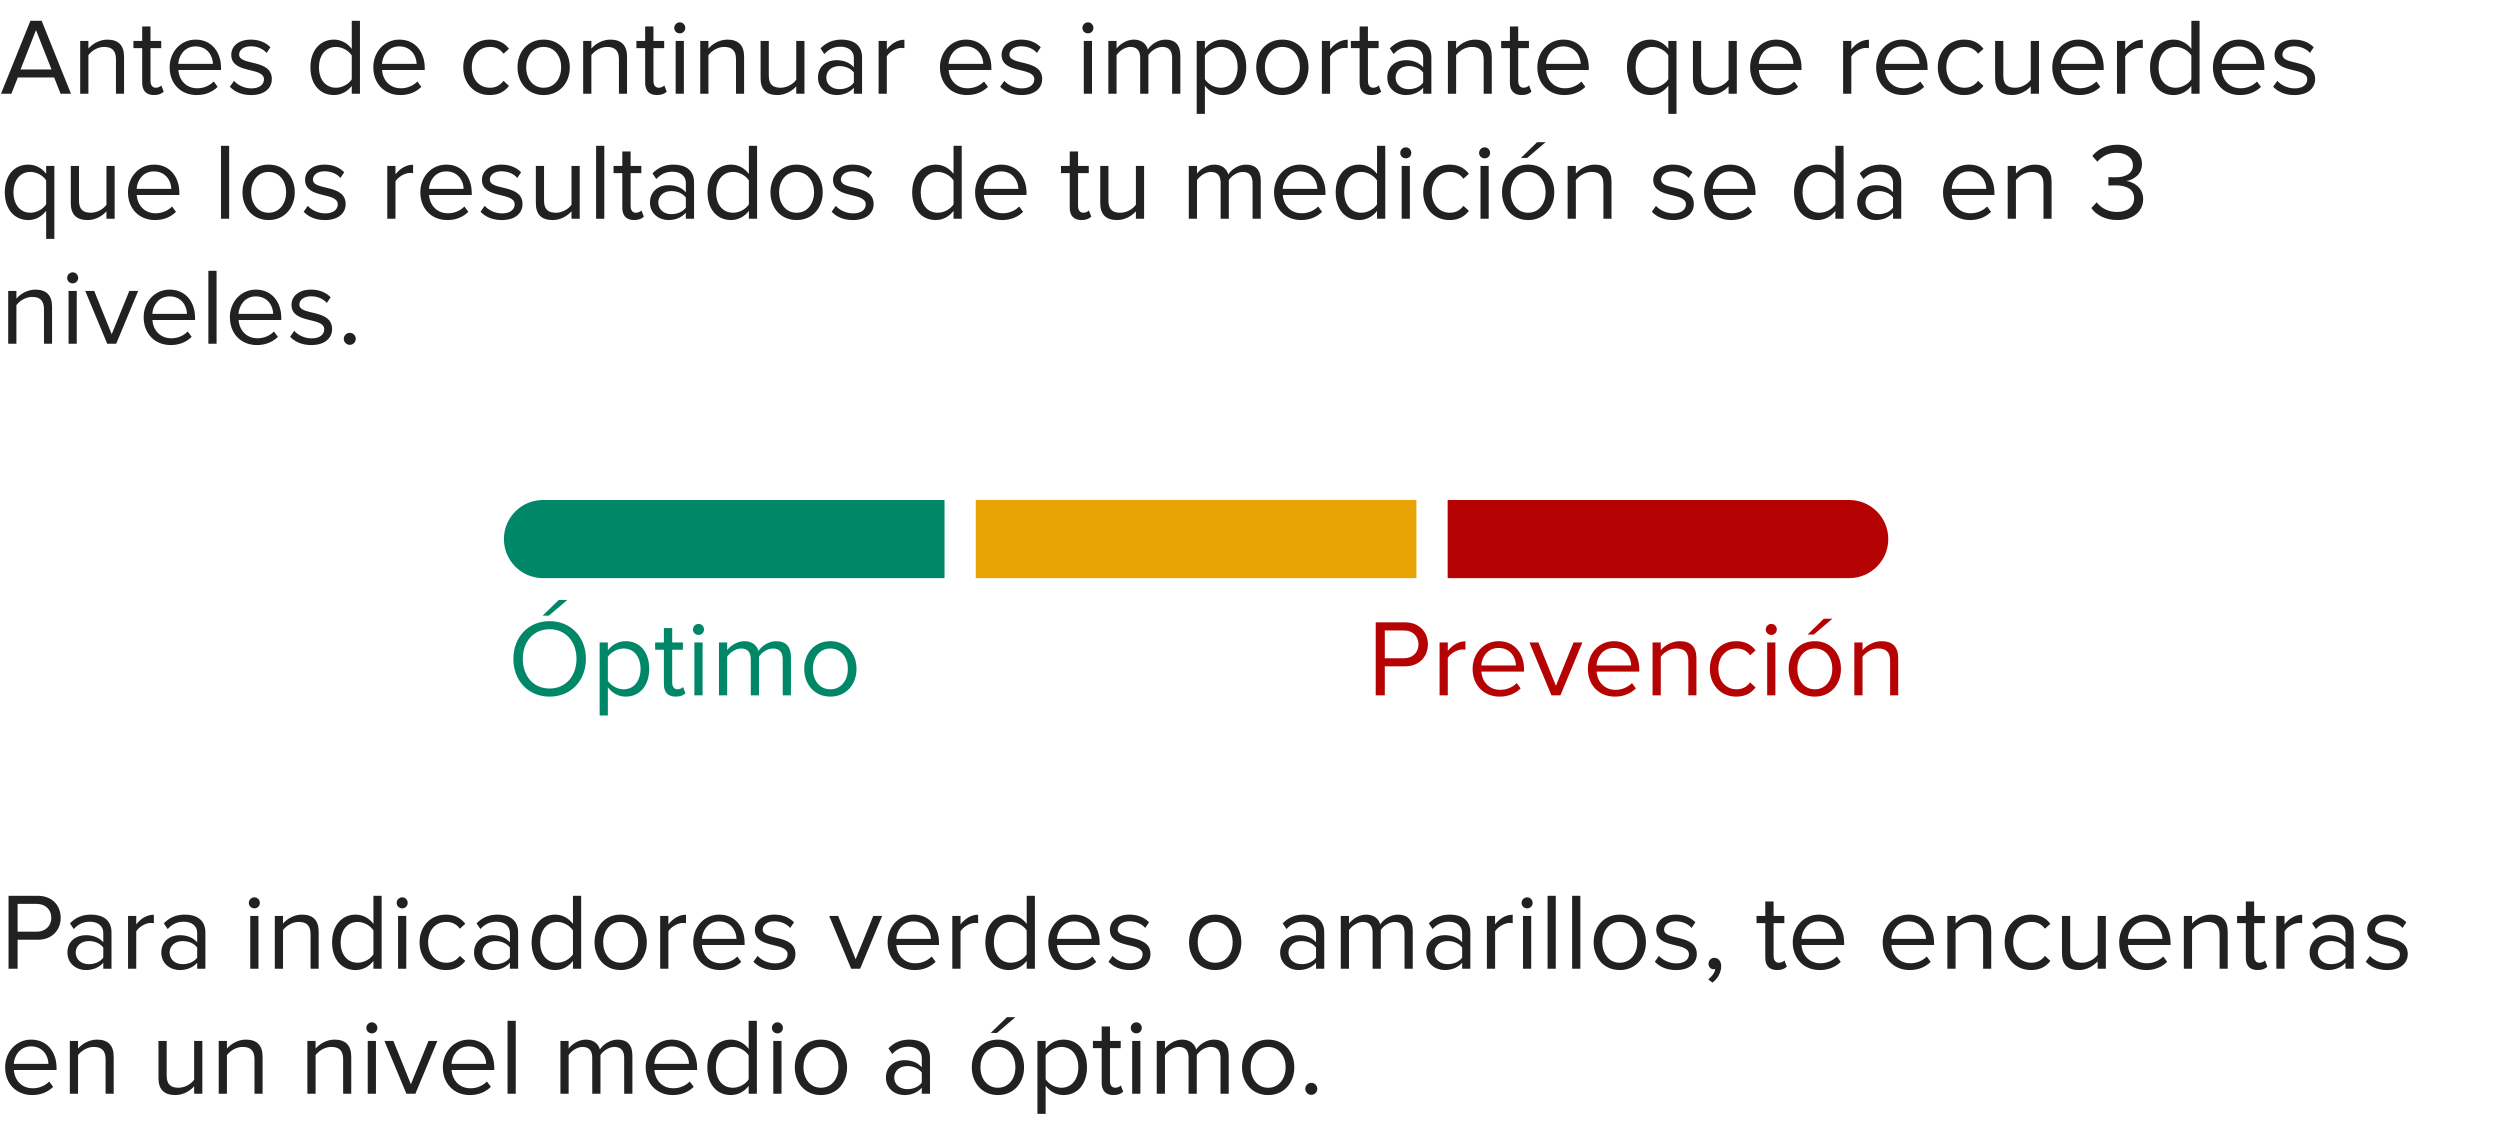 <svg width="320" height="144" viewBox="0 0 320 144" fill="none" xmlns="http://www.w3.org/2000/svg">
<path d="M72.616 76.792L70.25 78.808H69.452L71.524 76.792H72.616ZM70.348 89.168C67.59 89.168 65.714 87.096 65.714 84.338C65.714 81.58 67.59 79.508 70.348 79.508C73.106 79.508 74.996 81.58 74.996 84.338C74.996 87.096 73.106 89.168 70.348 89.168ZM70.348 88.132C72.434 88.132 73.792 86.508 73.792 84.338C73.792 82.154 72.434 80.544 70.348 80.544C68.248 80.544 66.918 82.154 66.918 84.338C66.918 86.508 68.248 88.132 70.348 88.132ZM80.087 89.168C79.163 89.168 78.365 88.72 77.805 87.978V91.576H76.755V82.238H77.805V83.246C78.295 82.56 79.135 82.07 80.087 82.07C81.865 82.07 83.097 83.414 83.097 85.612C83.097 87.796 81.865 89.168 80.087 89.168ZM79.821 88.23C81.179 88.23 81.991 87.11 81.991 85.612C81.991 84.114 81.179 83.008 79.821 83.008C78.995 83.008 78.169 83.498 77.805 84.086V87.138C78.169 87.726 78.995 88.23 79.821 88.23ZM86.489 89.168C85.481 89.168 84.977 88.594 84.977 87.586V83.162H83.857V82.238H84.977V80.39H86.041V82.238H87.413V83.162H86.041V87.362C86.041 87.866 86.265 88.23 86.713 88.23C87.021 88.23 87.287 88.09 87.427 87.936L87.735 88.734C87.469 88.986 87.091 89.168 86.489 89.168ZM89.414 81.272C89.022 81.272 88.7 80.964 88.7 80.572C88.7 80.18 89.022 79.858 89.414 79.858C89.806 79.858 90.114 80.18 90.114 80.572C90.114 80.964 89.806 81.272 89.414 81.272ZM89.932 89H88.882V82.238H89.932V89ZM101.239 89H100.189V84.408C100.189 83.554 99.825 83.008 98.943 83.008C98.243 83.008 97.501 83.498 97.151 84.044V89H96.101V84.408C96.101 83.554 95.751 83.008 94.855 83.008C94.169 83.008 93.441 83.512 93.077 84.058V89H92.027V82.238H93.077V83.218C93.371 82.784 94.267 82.07 95.275 82.07C96.297 82.07 96.885 82.63 97.081 83.33C97.459 82.714 98.369 82.07 99.349 82.07C100.581 82.07 101.239 82.756 101.239 84.114V89ZM106.287 89.168C104.229 89.168 102.941 87.572 102.941 85.612C102.941 83.652 104.229 82.07 106.287 82.07C108.345 82.07 109.633 83.652 109.633 85.612C109.633 87.572 108.345 89.168 106.287 89.168ZM106.287 88.23C107.729 88.23 108.527 86.998 108.527 85.612C108.527 84.24 107.729 83.008 106.287 83.008C104.845 83.008 104.047 84.24 104.047 85.612C104.047 86.998 104.845 88.23 106.287 88.23Z" fill="#008767"/>
<path d="M177.254 89H176.092V79.662H179.844C181.72 79.662 182.77 80.95 182.77 82.476C182.77 84.002 181.706 85.29 179.844 85.29H177.254V89ZM179.704 84.254C180.81 84.254 181.566 83.526 181.566 82.476C181.566 81.426 180.81 80.698 179.704 80.698H177.254V84.254H179.704ZM185.317 89H184.267V82.238H185.317V83.316C185.863 82.616 186.647 82.084 187.571 82.084V83.162C187.445 83.148 187.319 83.134 187.165 83.134C186.507 83.134 185.625 83.666 185.317 84.212V89ZM191.954 89.168C189.938 89.168 188.496 87.726 188.496 85.612C188.496 83.652 189.896 82.07 191.828 82.07C193.872 82.07 195.076 83.666 195.076 85.696V85.962H189.616C189.7 87.236 190.582 88.3 192.038 88.3C192.822 88.3 193.592 87.992 194.138 87.432L194.642 88.118C193.956 88.79 193.046 89.168 191.954 89.168ZM194.04 85.178C194.026 84.184 193.354 82.938 191.814 82.938C190.372 82.938 189.658 84.156 189.602 85.178H194.04ZM199.731 89H198.583L195.769 82.238H196.917L199.157 87.782L201.411 82.238H202.545L199.731 89ZM206.706 89.168C204.69 89.168 203.248 87.726 203.248 85.612C203.248 83.652 204.648 82.07 206.58 82.07C208.624 82.07 209.828 83.666 209.828 85.696V85.962H204.368C204.452 87.236 205.334 88.3 206.79 88.3C207.574 88.3 208.344 87.992 208.89 87.432L209.394 88.118C208.708 88.79 207.798 89.168 206.706 89.168ZM208.792 85.178C208.778 84.184 208.106 82.938 206.566 82.938C205.124 82.938 204.41 84.156 204.354 85.178H208.792ZM217.143 89H216.107V84.576C216.107 83.372 215.491 83.008 214.581 83.008C213.755 83.008 212.985 83.512 212.579 84.058V89H211.529V82.238H212.579V83.218C213.055 82.644 213.979 82.07 215.001 82.07C216.401 82.07 217.143 82.784 217.143 84.254V89ZM222.235 89.168C220.219 89.168 218.861 87.614 218.861 85.612C218.861 83.61 220.219 82.07 222.235 82.07C223.467 82.07 224.195 82.574 224.713 83.246L224.013 83.876C223.565 83.26 222.991 83.008 222.291 83.008C220.863 83.008 219.953 84.114 219.953 85.612C219.953 87.11 220.863 88.23 222.291 88.23C222.991 88.23 223.565 87.95 224.013 87.348L224.713 87.992C224.195 88.664 223.467 89.168 222.235 89.168ZM226.73 81.272C226.338 81.272 226.016 80.964 226.016 80.572C226.016 80.18 226.338 79.858 226.73 79.858C227.122 79.858 227.43 80.18 227.43 80.572C227.43 80.964 227.122 81.272 226.73 81.272ZM227.248 89H226.198V82.238H227.248V89ZM232.297 89.168C230.239 89.168 228.951 87.572 228.951 85.612C228.951 83.652 230.239 82.07 232.297 82.07C234.355 82.07 235.643 83.652 235.643 85.612C235.643 87.572 234.355 89.168 232.297 89.168ZM232.297 88.23C233.739 88.23 234.537 86.998 234.537 85.612C234.537 84.24 233.739 83.008 232.297 83.008C230.855 83.008 230.057 84.24 230.057 85.612C230.057 86.998 230.855 88.23 232.297 88.23ZM234.537 79.2L232.171 81.216H231.373L233.445 79.2H234.537ZM242.969 89H241.933V84.576C241.933 83.372 241.317 83.008 240.407 83.008C239.581 83.008 238.811 83.512 238.405 84.058V89H237.355V82.238H238.405V83.218C238.881 82.644 239.805 82.07 240.827 82.07C242.227 82.07 242.969 82.784 242.969 84.254V89Z" fill="#B50303"/>
<path d="M64.5 69C64.5 66.239 66.739 64 69.5 64H120.9V74H69.5C66.739 74 64.5 71.761 64.5 69V69Z" fill="#008767"/>
<path d="M124.9 64H181.3V74H124.9V64Z" fill="#E7A304"/>
<path d="M185.301 64H236.701C239.462 64 241.701 66.239 241.701 69V69C241.701 71.761 239.462 74 236.701 74H185.301V64Z" fill="#B50303"/>
<path d="M9.086 12H7.756L6.93 9.914H2.282L1.456 12H0.126L3.892 2.662H5.334L9.086 12ZM6.594 8.892L4.606 3.852L2.632 8.892H6.594ZM15.879 12H14.843V7.576C14.843 6.372 14.227 6.008 13.317 6.008C12.491 6.008 11.721 6.512 11.315 7.058V12H10.265V5.238H11.315V6.218C11.791 5.644 12.715 5.07 13.737 5.07C15.137 5.07 15.879 5.784 15.879 7.254V12ZM19.712 12.168C18.703 12.168 18.2 11.594 18.2 10.586V6.162H17.079V5.238H18.2V3.39H19.264V5.238H20.636V6.162H19.264V10.362C19.264 10.866 19.488 11.23 19.936 11.23C20.244 11.23 20.509 11.09 20.649 10.936L20.957 11.734C20.692 11.986 20.314 12.168 19.712 12.168ZM25.171 12.168C23.155 12.168 21.713 10.726 21.713 8.612C21.713 6.652 23.113 5.07 25.045 5.07C27.089 5.07 28.293 6.666 28.293 8.696V8.962H22.833C22.917 10.236 23.799 11.3 25.255 11.3C26.039 11.3 26.809 10.992 27.355 10.432L27.859 11.118C27.173 11.79 26.263 12.168 25.171 12.168ZM27.257 8.178C27.243 7.184 26.571 5.938 25.031 5.938C23.589 5.938 22.875 7.156 22.819 8.178H27.257ZM32.149 12.168C31.029 12.168 30.105 11.818 29.419 11.104L29.951 10.348C30.399 10.866 31.253 11.314 32.177 11.314C33.213 11.314 33.787 10.824 33.787 10.152C33.787 8.514 29.601 9.522 29.601 7.016C29.601 5.952 30.497 5.07 32.107 5.07C33.269 5.07 34.081 5.504 34.613 6.05L34.123 6.778C33.717 6.288 32.989 5.924 32.107 5.924C31.183 5.924 30.609 6.386 30.609 6.988C30.609 8.458 34.795 7.492 34.795 10.124C34.795 11.258 33.885 12.168 32.149 12.168ZM46.074 12H45.024V10.992C44.52 11.678 43.694 12.168 42.742 12.168C40.978 12.168 39.732 10.824 39.732 8.626C39.732 6.456 40.978 5.07 42.742 5.07C43.652 5.07 44.478 5.518 45.024 6.26V2.662H46.074V12ZM43.008 11.23C43.834 11.23 44.66 10.74 45.024 10.152V7.1C44.66 6.512 43.834 6.008 43.008 6.008C41.636 6.008 40.824 7.128 40.824 8.626C40.824 10.124 41.636 11.23 43.008 11.23ZM51.243 12.168C49.227 12.168 47.785 10.726 47.785 8.612C47.785 6.652 49.185 5.07 51.117 5.07C53.161 5.07 54.365 6.666 54.365 8.696V8.962H48.905C48.989 10.236 49.871 11.3 51.327 11.3C52.111 11.3 52.881 10.992 53.427 10.432L53.931 11.118C53.245 11.79 52.335 12.168 51.243 12.168ZM53.329 8.178C53.315 7.184 52.643 5.938 51.103 5.938C49.661 5.938 48.947 7.156 48.891 8.178H53.329ZM62.671 12.168C60.655 12.168 59.297 10.614 59.297 8.612C59.297 6.61 60.655 5.07 62.671 5.07C63.903 5.07 64.631 5.574 65.149 6.246L64.449 6.876C64.001 6.26 63.427 6.008 62.727 6.008C61.299 6.008 60.389 7.114 60.389 8.612C60.389 10.11 61.299 11.23 62.727 11.23C63.427 11.23 64.001 10.95 64.449 10.348L65.149 10.992C64.631 11.664 63.903 12.168 62.671 12.168ZM69.588 12.168C67.53 12.168 66.242 10.572 66.242 8.612C66.242 6.652 67.53 5.07 69.588 5.07C71.646 5.07 72.934 6.652 72.934 8.612C72.934 10.572 71.646 12.168 69.588 12.168ZM69.588 11.23C71.03 11.23 71.828 9.998 71.828 8.612C71.828 7.24 71.03 6.008 69.588 6.008C68.146 6.008 67.348 7.24 67.348 8.612C67.348 9.998 68.146 11.23 69.588 11.23ZM80.26 12H79.224V7.576C79.224 6.372 78.608 6.008 77.698 6.008C76.872 6.008 76.102 6.512 75.696 7.058V12H74.646V5.238H75.696V6.218C76.172 5.644 77.096 5.07 78.118 5.07C79.518 5.07 80.26 5.784 80.26 7.254V12ZM84.092 12.168C83.084 12.168 82.58 11.594 82.58 10.586V6.162H81.46V5.238H82.58V3.39H83.644V5.238H85.016V6.162H83.644V10.362C83.644 10.866 83.868 11.23 84.316 11.23C84.624 11.23 84.89 11.09 85.03 10.936L85.338 11.734C85.072 11.986 84.694 12.168 84.092 12.168ZM87.017 4.272C86.626 4.272 86.303 3.964 86.303 3.572C86.303 3.18 86.626 2.858 87.017 2.858C87.409 2.858 87.718 3.18 87.718 3.572C87.718 3.964 87.409 4.272 87.017 4.272ZM87.535 12H86.486V5.238H87.535V12ZM95.244 12H94.208V7.576C94.208 6.372 93.592 6.008 92.682 6.008C91.856 6.008 91.086 6.512 90.68 7.058V12H89.63V5.238H90.68V6.218C91.156 5.644 92.08 5.07 93.102 5.07C94.502 5.07 95.244 5.784 95.244 7.254V12ZM102.969 12H101.919V11.048C101.401 11.636 100.519 12.168 99.511 12.168C98.097 12.168 97.355 11.468 97.355 10.012V5.238H98.405V9.69C98.405 10.88 99.007 11.23 99.931 11.23C100.743 11.23 101.527 10.754 101.919 10.208V5.238H102.969V12ZM110.344 12H109.294V11.23C108.748 11.846 107.964 12.168 107.054 12.168C105.92 12.168 104.702 11.398 104.702 9.928C104.702 8.402 105.906 7.702 107.054 7.702C107.978 7.702 108.748 7.996 109.294 8.612V7.394C109.294 6.498 108.566 5.98 107.586 5.98C106.774 5.98 106.116 6.26 105.514 6.918L105.024 6.19C105.752 5.434 106.62 5.07 107.726 5.07C109.168 5.07 110.344 5.714 110.344 7.352V12ZM107.446 11.412C108.174 11.412 108.888 11.132 109.294 10.572V9.284C108.888 8.738 108.174 8.458 107.446 8.458C106.452 8.458 105.766 9.074 105.766 9.928C105.766 10.796 106.452 11.412 107.446 11.412ZM113.512 12H112.462V5.238H113.512V6.316C114.058 5.616 114.842 5.084 115.766 5.084V6.162C115.64 6.148 115.514 6.134 115.36 6.134C114.702 6.134 113.82 6.666 113.512 7.212V12ZM123.772 12.168C121.756 12.168 120.314 10.726 120.314 8.612C120.314 6.652 121.714 5.07 123.646 5.07C125.69 5.07 126.894 6.666 126.894 8.696V8.962H121.434C121.518 10.236 122.4 11.3 123.856 11.3C124.64 11.3 125.41 10.992 125.956 10.432L126.46 11.118C125.774 11.79 124.864 12.168 123.772 12.168ZM125.858 8.178C125.844 7.184 125.172 5.938 123.632 5.938C122.19 5.938 121.476 7.156 121.42 8.178H125.858ZM130.751 12.168C129.631 12.168 128.707 11.818 128.021 11.104L128.553 10.348C129.001 10.866 129.855 11.314 130.779 11.314C131.815 11.314 132.389 10.824 132.389 10.152C132.389 8.514 128.203 9.522 128.203 7.016C128.203 5.952 129.099 5.07 130.709 5.07C131.871 5.07 132.683 5.504 133.215 6.05L132.725 6.778C132.319 6.288 131.591 5.924 130.709 5.924C129.785 5.924 129.211 6.386 129.211 6.988C129.211 8.458 133.397 7.492 133.397 10.124C133.397 11.258 132.487 12.168 130.751 12.168ZM139.258 4.272C138.866 4.272 138.544 3.964 138.544 3.572C138.544 3.18 138.866 2.858 139.258 2.858C139.65 2.858 139.958 3.18 139.958 3.572C139.958 3.964 139.65 4.272 139.258 4.272ZM139.776 12H138.726V5.238H139.776V12ZM151.082 12H150.032V7.408C150.032 6.554 149.668 6.008 148.786 6.008C148.086 6.008 147.344 6.498 146.994 7.044V12H145.944V7.408C145.944 6.554 145.594 6.008 144.698 6.008C144.012 6.008 143.284 6.512 142.92 7.058V12H141.87V5.238H142.92V6.218C143.214 5.784 144.11 5.07 145.118 5.07C146.14 5.07 146.728 5.63 146.924 6.33C147.302 5.714 148.212 5.07 149.192 5.07C150.424 5.07 151.082 5.756 151.082 7.114V12ZM156.509 12.168C155.585 12.168 154.787 11.72 154.227 10.978V14.576H153.177V5.238H154.227V6.246C154.717 5.56 155.557 5.07 156.509 5.07C158.287 5.07 159.519 6.414 159.519 8.612C159.519 10.796 158.287 12.168 156.509 12.168ZM156.243 11.23C157.601 11.23 158.413 10.11 158.413 8.612C158.413 7.114 157.601 6.008 156.243 6.008C155.417 6.008 154.591 6.498 154.227 7.086V10.138C154.591 10.726 155.417 11.23 156.243 11.23ZM164.143 12.168C162.085 12.168 160.797 10.572 160.797 8.612C160.797 6.652 162.085 5.07 164.143 5.07C166.201 5.07 167.489 6.652 167.489 8.612C167.489 10.572 166.201 12.168 164.143 12.168ZM164.143 11.23C165.585 11.23 166.383 9.998 166.383 8.612C166.383 7.24 165.585 6.008 164.143 6.008C162.701 6.008 161.903 7.24 161.903 8.612C161.903 9.998 162.701 11.23 164.143 11.23ZM170.25 12H169.2V5.238H170.25V6.316C170.796 5.616 171.58 5.084 172.504 5.084V6.162C172.378 6.148 172.252 6.134 172.098 6.134C171.44 6.134 170.558 6.666 170.25 7.212V12ZM175.543 12.168C174.535 12.168 174.031 11.594 174.031 10.586V6.162H172.911V5.238H174.031V3.39H175.095V5.238H176.467V6.162H175.095V10.362C175.095 10.866 175.319 11.23 175.767 11.23C176.075 11.23 176.341 11.09 176.481 10.936L176.789 11.734C176.523 11.986 176.145 12.168 175.543 12.168ZM183.215 12H182.165V11.23C181.619 11.846 180.835 12.168 179.925 12.168C178.791 12.168 177.573 11.398 177.573 9.928C177.573 8.402 178.777 7.702 179.925 7.702C180.849 7.702 181.619 7.996 182.165 8.612V7.394C182.165 6.498 181.437 5.98 180.457 5.98C179.645 5.98 178.987 6.26 178.385 6.918L177.895 6.19C178.623 5.434 179.491 5.07 180.597 5.07C182.039 5.07 183.215 5.714 183.215 7.352V12ZM180.317 11.412C181.045 11.412 181.759 11.132 182.165 10.572V9.284C181.759 8.738 181.045 8.458 180.317 8.458C179.323 8.458 178.637 9.074 178.637 9.928C178.637 10.796 179.323 11.412 180.317 11.412ZM190.947 12H189.911V7.576C189.911 6.372 189.295 6.008 188.385 6.008C187.559 6.008 186.789 6.512 186.383 7.058V12H185.333V5.238H186.383V6.218C186.859 5.644 187.783 5.07 188.805 5.07C190.205 5.07 190.947 5.784 190.947 7.254V12ZM194.78 12.168C193.772 12.168 193.268 11.594 193.268 10.586V6.162H192.148V5.238H193.268V3.39H194.332V5.238H195.704V6.162H194.332V10.362C194.332 10.866 194.556 11.23 195.004 11.23C195.312 11.23 195.578 11.09 195.718 10.936L196.026 11.734C195.76 11.986 195.382 12.168 194.78 12.168ZM200.239 12.168C198.223 12.168 196.781 10.726 196.781 8.612C196.781 6.652 198.181 5.07 200.113 5.07C202.157 5.07 203.361 6.666 203.361 8.696V8.962H197.901C197.985 10.236 198.867 11.3 200.323 11.3C201.107 11.3 201.877 10.992 202.423 10.432L202.927 11.118C202.241 11.79 201.331 12.168 200.239 12.168ZM202.325 8.178C202.311 7.184 201.639 5.938 200.099 5.938C198.657 5.938 197.943 7.156 197.887 8.178H202.325ZM211.527 11.23C212.353 11.23 213.179 10.726 213.543 10.138V7.086C213.179 6.498 212.353 6.008 211.527 6.008C210.169 6.008 209.357 7.114 209.357 8.612C209.357 10.11 210.169 11.23 211.527 11.23ZM211.261 12.168C209.483 12.168 208.251 10.796 208.251 8.612C208.251 6.414 209.483 5.07 211.261 5.07C212.213 5.07 213.053 5.56 213.543 6.246V5.238H214.593V14.576H213.543V10.978C212.983 11.72 212.185 12.168 211.261 12.168ZM222.31 12H221.26V11.048C220.742 11.636 219.86 12.168 218.852 12.168C217.438 12.168 216.696 11.468 216.696 10.012V5.238H217.746V9.69C217.746 10.88 218.348 11.23 219.272 11.23C220.084 11.23 220.868 10.754 221.26 10.208V5.238H222.31V12ZM227.473 12.168C225.457 12.168 224.015 10.726 224.015 8.612C224.015 6.652 225.415 5.07 227.347 5.07C229.391 5.07 230.595 6.666 230.595 8.696V8.962H225.135C225.219 10.236 226.101 11.3 227.557 11.3C228.341 11.3 229.111 10.992 229.657 10.432L230.161 11.118C229.475 11.79 228.565 12.168 227.473 12.168ZM229.559 8.178C229.545 7.184 228.873 5.938 227.333 5.938C225.891 5.938 225.177 7.156 225.121 8.178H229.559ZM236.969 12H235.919V5.238H236.969V6.316C237.515 5.616 238.299 5.084 239.223 5.084V6.162C239.097 6.148 238.971 6.134 238.817 6.134C238.159 6.134 237.277 6.666 236.969 7.212V12ZM243.606 12.168C241.59 12.168 240.148 10.726 240.148 8.612C240.148 6.652 241.548 5.07 243.48 5.07C245.524 5.07 246.728 6.666 246.728 8.696V8.962H241.268C241.352 10.236 242.234 11.3 243.69 11.3C244.474 11.3 245.244 10.992 245.79 10.432L246.294 11.118C245.608 11.79 244.698 12.168 243.606 12.168ZM245.692 8.178C245.678 7.184 245.006 5.938 243.466 5.938C242.024 5.938 241.31 7.156 241.254 8.178H245.692ZM251.411 12.168C249.395 12.168 248.037 10.614 248.037 8.612C248.037 6.61 249.395 5.07 251.411 5.07C252.643 5.07 253.371 5.574 253.889 6.246L253.189 6.876C252.741 6.26 252.167 6.008 251.467 6.008C250.039 6.008 249.129 7.114 249.129 8.612C249.129 10.11 250.039 11.23 251.467 11.23C252.167 11.23 252.741 10.95 253.189 10.348L253.889 10.992C253.371 11.664 252.643 12.168 251.411 12.168ZM260.988 12H259.938V11.048C259.42 11.636 258.538 12.168 257.53 12.168C256.116 12.168 255.374 11.468 255.374 10.012V5.238H256.424V9.69C256.424 10.88 257.026 11.23 257.95 11.23C258.762 11.23 259.546 10.754 259.938 10.208V5.238H260.988V12ZM266.151 12.168C264.135 12.168 262.693 10.726 262.693 8.612C262.693 6.652 264.093 5.07 266.025 5.07C268.069 5.07 269.273 6.666 269.273 8.696V8.962H263.813C263.897 10.236 264.779 11.3 266.235 11.3C267.019 11.3 267.789 10.992 268.335 10.432L268.839 11.118C268.153 11.79 267.243 12.168 266.151 12.168ZM268.237 8.178C268.223 7.184 267.551 5.938 266.011 5.938C264.569 5.938 263.855 7.156 263.799 8.178H268.237ZM272.024 12H270.974V5.238H272.024V6.316C272.57 5.616 273.354 5.084 274.278 5.084V6.162C274.152 6.148 274.026 6.134 273.872 6.134C273.214 6.134 272.332 6.666 272.024 7.212V12ZM281.545 12H280.495V10.992C279.991 11.678 279.165 12.168 278.213 12.168C276.449 12.168 275.203 10.824 275.203 8.626C275.203 6.456 276.449 5.07 278.213 5.07C279.123 5.07 279.949 5.518 280.495 6.26V2.662H281.545V12ZM278.479 11.23C279.305 11.23 280.131 10.74 280.495 10.152V7.1C280.131 6.512 279.305 6.008 278.479 6.008C277.107 6.008 276.295 7.128 276.295 8.626C276.295 10.124 277.107 11.23 278.479 11.23ZM286.714 12.168C284.698 12.168 283.256 10.726 283.256 8.612C283.256 6.652 284.656 5.07 286.588 5.07C288.632 5.07 289.836 6.666 289.836 8.696V8.962H284.376C284.46 10.236 285.342 11.3 286.798 11.3C287.582 11.3 288.352 10.992 288.898 10.432L289.402 11.118C288.716 11.79 287.806 12.168 286.714 12.168ZM288.8 8.178C288.786 7.184 288.114 5.938 286.574 5.938C285.132 5.938 284.418 7.156 284.362 8.178H288.8ZM293.692 12.168C292.572 12.168 291.648 11.818 290.962 11.104L291.494 10.348C291.942 10.866 292.796 11.314 293.72 11.314C294.756 11.314 295.33 10.824 295.33 10.152C295.33 8.514 291.144 9.522 291.144 7.016C291.144 5.952 292.04 5.07 293.65 5.07C294.812 5.07 295.624 5.504 296.156 6.05L295.666 6.778C295.26 6.288 294.532 5.924 293.65 5.924C292.726 5.924 292.152 6.386 292.152 6.988C292.152 8.458 296.338 7.492 296.338 10.124C296.338 11.258 295.428 12.168 293.692 12.168ZM3.892 27.23C4.718 27.23 5.544 26.726 5.908 26.138V23.086C5.544 22.498 4.718 22.008 3.892 22.008C2.534 22.008 1.722 23.114 1.722 24.612C1.722 26.11 2.534 27.23 3.892 27.23ZM3.626 28.168C1.848 28.168 0.616 26.796 0.616 24.612C0.616 22.414 1.848 21.07 3.626 21.07C4.578 21.07 5.418 21.56 5.908 22.246V21.238H6.958V30.576H5.908V26.978C5.348 27.72 4.55 28.168 3.626 28.168ZM14.676 28H13.626V27.048C13.108 27.636 12.226 28.168 11.218 28.168C9.804 28.168 9.062 27.468 9.062 26.012V21.238H10.112V25.69C10.112 26.88 10.714 27.23 11.638 27.23C12.45 27.23 13.234 26.754 13.626 26.208V21.238H14.676V28ZM19.839 28.168C17.823 28.168 16.381 26.726 16.381 24.612C16.381 22.652 17.781 21.07 19.713 21.07C21.757 21.07 22.961 22.666 22.961 24.696V24.962H17.501C17.585 26.236 18.467 27.3 19.923 27.3C20.707 27.3 21.477 26.992 22.023 26.432L22.527 27.118C21.841 27.79 20.931 28.168 19.839 28.168ZM21.925 24.178C21.911 23.184 21.239 21.938 19.699 21.938C18.257 21.938 17.543 23.156 17.487 24.178H21.925ZM29.334 28H28.284V18.662H29.334V28ZM34.383 28.168C32.325 28.168 31.037 26.572 31.037 24.612C31.037 22.652 32.325 21.07 34.383 21.07C36.441 21.07 37.729 22.652 37.729 24.612C37.729 26.572 36.441 28.168 34.383 28.168ZM34.383 27.23C35.825 27.23 36.623 25.998 36.623 24.612C36.623 23.24 35.825 22.008 34.383 22.008C32.941 22.008 32.143 23.24 32.143 24.612C32.143 25.998 32.941 27.23 34.383 27.23ZM41.597 28.168C40.477 28.168 39.553 27.818 38.867 27.104L39.399 26.348C39.847 26.866 40.701 27.314 41.625 27.314C42.661 27.314 43.235 26.824 43.235 26.152C43.235 24.514 39.049 25.522 39.049 23.016C39.049 21.952 39.945 21.07 41.555 21.07C42.717 21.07 43.529 21.504 44.061 22.05L43.571 22.778C43.165 22.288 42.437 21.924 41.555 21.924C40.631 21.924 40.057 22.386 40.057 22.988C40.057 24.458 44.243 23.492 44.243 26.124C44.243 27.258 43.333 28.168 41.597 28.168ZM50.621 28H49.572V21.238H50.621V22.316C51.167 21.616 51.952 21.084 52.876 21.084V22.162C52.749 22.148 52.623 22.134 52.469 22.134C51.812 22.134 50.929 22.666 50.621 23.212V28ZM57.259 28.168C55.243 28.168 53.801 26.726 53.801 24.612C53.801 22.652 55.201 21.07 57.133 21.07C59.177 21.07 60.381 22.666 60.381 24.696V24.962H54.921C55.005 26.236 55.887 27.3 57.343 27.3C58.127 27.3 58.897 26.992 59.443 26.432L59.947 27.118C59.261 27.79 58.351 28.168 57.259 28.168ZM59.345 24.178C59.331 23.184 58.659 21.938 57.119 21.938C55.677 21.938 54.963 23.156 54.907 24.178H59.345ZM64.237 28.168C63.117 28.168 62.193 27.818 61.507 27.104L62.039 26.348C62.487 26.866 63.341 27.314 64.265 27.314C65.301 27.314 65.875 26.824 65.875 26.152C65.875 24.514 61.689 25.522 61.689 23.016C61.689 21.952 62.585 21.07 64.195 21.07C65.357 21.07 66.169 21.504 66.701 22.05L66.211 22.778C65.805 22.288 65.077 21.924 64.195 21.924C63.271 21.924 62.697 22.386 62.697 22.988C62.697 24.458 66.883 23.492 66.883 26.124C66.883 27.258 65.973 28.168 64.237 28.168ZM74.203 28H73.153V27.048C72.635 27.636 71.753 28.168 70.745 28.168C69.331 28.168 68.589 27.468 68.589 26.012V21.238H69.639V25.69C69.639 26.88 70.241 27.23 71.165 27.23C71.977 27.23 72.761 26.754 73.153 26.208V21.238H74.203V28ZM77.35 28H76.3V18.662H77.35V28ZM81.166 28.168C80.159 28.168 79.654 27.594 79.654 26.586V22.162H78.534V21.238H79.654V19.39H80.719V21.238H82.091V22.162H80.719V26.362C80.719 26.866 80.942 27.23 81.391 27.23C81.698 27.23 81.965 27.09 82.105 26.936L82.412 27.734C82.147 27.986 81.769 28.168 81.166 28.168ZM88.838 28H87.788V27.23C87.242 27.846 86.458 28.168 85.548 28.168C84.414 28.168 83.196 27.398 83.196 25.928C83.196 24.402 84.4 23.702 85.548 23.702C86.472 23.702 87.242 23.996 87.788 24.612V23.394C87.788 22.498 87.06 21.98 86.08 21.98C85.268 21.98 84.61 22.26 84.008 22.918L83.518 22.19C84.246 21.434 85.114 21.07 86.22 21.07C87.662 21.07 88.838 21.714 88.838 23.352V28ZM85.94 27.412C86.668 27.412 87.382 27.132 87.788 26.572V25.284C87.382 24.738 86.668 24.458 85.94 24.458C84.946 24.458 84.26 25.074 84.26 25.928C84.26 26.796 84.946 27.412 85.94 27.412ZM96.906 28H95.856V26.992C95.352 27.678 94.526 28.168 93.574 28.168C91.81 28.168 90.564 26.824 90.564 24.626C90.564 22.456 91.81 21.07 93.574 21.07C94.484 21.07 95.31 21.518 95.856 22.26V18.662H96.906V28ZM93.84 27.23C94.666 27.23 95.492 26.74 95.856 26.152V23.1C95.492 22.512 94.666 22.008 93.84 22.008C92.468 22.008 91.656 23.128 91.656 24.626C91.656 26.124 92.468 27.23 93.84 27.23ZM101.963 28.168C99.905 28.168 98.617 26.572 98.617 24.612C98.617 22.652 99.905 21.07 101.963 21.07C104.021 21.07 105.309 22.652 105.309 24.612C105.309 26.572 104.021 28.168 101.963 28.168ZM101.963 27.23C103.405 27.23 104.203 25.998 104.203 24.612C104.203 23.24 103.405 22.008 101.963 22.008C100.521 22.008 99.723 23.24 99.723 24.612C99.723 25.998 100.521 27.23 101.963 27.23ZM109.177 28.168C108.057 28.168 107.133 27.818 106.447 27.104L106.979 26.348C107.427 26.866 108.281 27.314 109.205 27.314C110.241 27.314 110.815 26.824 110.815 26.152C110.815 24.514 106.629 25.522 106.629 23.016C106.629 21.952 107.525 21.07 109.135 21.07C110.297 21.07 111.109 21.504 111.641 22.05L111.151 22.778C110.745 22.288 110.017 21.924 109.135 21.924C108.211 21.924 107.637 22.386 107.637 22.988C107.637 24.458 111.823 23.492 111.823 26.124C111.823 27.258 110.913 28.168 109.177 28.168ZM123.102 28H122.052V26.992C121.548 27.678 120.722 28.168 119.77 28.168C118.006 28.168 116.76 26.824 116.76 24.626C116.76 22.456 118.006 21.07 119.77 21.07C120.68 21.07 121.506 21.518 122.052 22.26V18.662H123.102V28ZM120.036 27.23C120.862 27.23 121.688 26.74 122.052 26.152V23.1C121.688 22.512 120.862 22.008 120.036 22.008C118.664 22.008 117.852 23.128 117.852 24.626C117.852 26.124 118.664 27.23 120.036 27.23ZM128.27 28.168C126.254 28.168 124.812 26.726 124.812 24.612C124.812 22.652 126.212 21.07 128.144 21.07C130.188 21.07 131.392 22.666 131.392 24.696V24.962H125.932C126.016 26.236 126.898 27.3 128.354 27.3C129.138 27.3 129.908 26.992 130.454 26.432L130.958 27.118C130.272 27.79 129.362 28.168 128.27 28.168ZM130.356 24.178C130.342 23.184 129.67 21.938 128.13 21.938C126.688 21.938 125.974 23.156 125.918 24.178H130.356ZM138.438 28.168C137.43 28.168 136.926 27.594 136.926 26.586V22.162H135.806V21.238H136.926V19.39H137.99V21.238H139.362V22.162H137.99V26.362C137.99 26.866 138.214 27.23 138.662 27.23C138.97 27.23 139.236 27.09 139.376 26.936L139.684 27.734C139.418 27.986 139.04 28.168 138.438 28.168ZM146.445 28H145.395V27.048C144.877 27.636 143.995 28.168 142.987 28.168C141.573 28.168 140.831 27.468 140.831 26.012V21.238H141.881V25.69C141.881 26.88 142.483 27.23 143.407 27.23C144.219 27.23 145.003 26.754 145.395 26.208V21.238H146.445V28ZM161.377 28H160.327V23.408C160.327 22.554 159.963 22.008 159.081 22.008C158.381 22.008 157.639 22.498 157.289 23.044V28H156.239V23.408C156.239 22.554 155.889 22.008 154.993 22.008C154.307 22.008 153.579 22.512 153.215 23.058V28H152.165V21.238H153.215V22.218C153.509 21.784 154.405 21.07 155.413 21.07C156.435 21.07 157.023 21.63 157.219 22.33C157.597 21.714 158.507 21.07 159.487 21.07C160.719 21.07 161.377 21.756 161.377 23.114V28ZM166.538 28.168C164.522 28.168 163.08 26.726 163.08 24.612C163.08 22.652 164.48 21.07 166.412 21.07C168.456 21.07 169.66 22.666 169.66 24.696V24.962H164.2C164.284 26.236 165.166 27.3 166.622 27.3C167.406 27.3 168.176 26.992 168.722 26.432L169.226 27.118C168.54 27.79 167.63 28.168 166.538 28.168ZM168.624 24.178C168.61 23.184 167.938 21.938 166.398 21.938C164.956 21.938 164.242 23.156 164.186 24.178H168.624ZM177.311 28H176.261V26.992C175.757 27.678 174.931 28.168 173.979 28.168C172.215 28.168 170.969 26.824 170.969 24.626C170.969 22.456 172.215 21.07 173.979 21.07C174.889 21.07 175.715 21.518 176.261 22.26V18.662H177.311V28ZM174.245 27.23C175.071 27.23 175.897 26.74 176.261 26.152V23.1C175.897 22.512 175.071 22.008 174.245 22.008C172.873 22.008 172.061 23.128 172.061 24.626C172.061 26.124 172.873 27.23 174.245 27.23ZM179.945 20.272C179.553 20.272 179.231 19.964 179.231 19.572C179.231 19.18 179.553 18.858 179.945 18.858C180.337 18.858 180.645 19.18 180.645 19.572C180.645 19.964 180.337 20.272 179.945 20.272ZM180.463 28H179.413V21.238H180.463V28ZM185.54 28.168C183.524 28.168 182.166 26.614 182.166 24.612C182.166 22.61 183.524 21.07 185.54 21.07C186.772 21.07 187.5 21.574 188.018 22.246L187.318 22.876C186.87 22.26 186.296 22.008 185.596 22.008C184.168 22.008 183.258 23.114 183.258 24.612C183.258 26.11 184.168 27.23 185.596 27.23C186.296 27.23 186.87 26.95 187.318 26.348L188.018 26.992C187.5 27.664 186.772 28.168 185.54 28.168ZM190.035 20.272C189.643 20.272 189.321 19.964 189.321 19.572C189.321 19.18 189.643 18.858 190.035 18.858C190.427 18.858 190.735 19.18 190.735 19.572C190.735 19.964 190.427 20.272 190.035 20.272ZM190.553 28H189.503V21.238H190.553V28ZM195.602 28.168C193.544 28.168 192.256 26.572 192.256 24.612C192.256 22.652 193.544 21.07 195.602 21.07C197.66 21.07 198.948 22.652 198.948 24.612C198.948 26.572 197.66 28.168 195.602 28.168ZM195.602 27.23C197.044 27.23 197.842 25.998 197.842 24.612C197.842 23.24 197.044 22.008 195.602 22.008C194.16 22.008 193.362 23.24 193.362 24.612C193.362 25.998 194.16 27.23 195.602 27.23ZM197.842 18.2L195.476 20.216H194.678L196.75 18.2H197.842ZM206.273 28H205.237V23.576C205.237 22.372 204.621 22.008 203.711 22.008C202.885 22.008 202.115 22.512 201.709 23.058V28H200.659V21.238H201.709V22.218C202.185 21.644 203.109 21.07 204.131 21.07C205.531 21.07 206.273 21.784 206.273 23.254V28ZM214.163 28.168C213.043 28.168 212.119 27.818 211.433 27.104L211.965 26.348C212.413 26.866 213.267 27.314 214.191 27.314C215.227 27.314 215.801 26.824 215.801 26.152C215.801 24.514 211.615 25.522 211.615 23.016C211.615 21.952 212.511 21.07 214.121 21.07C215.283 21.07 216.095 21.504 216.627 22.05L216.137 22.778C215.731 22.288 215.003 21.924 214.121 21.924C213.197 21.924 212.623 22.386 212.623 22.988C212.623 24.458 216.809 23.492 216.809 26.124C216.809 27.258 215.899 28.168 214.163 28.168ZM221.581 28.168C219.565 28.168 218.123 26.726 218.123 24.612C218.123 22.652 219.523 21.07 221.455 21.07C223.499 21.07 224.703 22.666 224.703 24.696V24.962H219.243C219.327 26.236 220.209 27.3 221.665 27.3C222.449 27.3 223.219 26.992 223.765 26.432L224.269 27.118C223.583 27.79 222.673 28.168 221.581 28.168ZM223.667 24.178C223.653 23.184 222.981 21.938 221.441 21.938C219.999 21.938 219.285 23.156 219.229 24.178H223.667ZM235.977 28H234.927V26.992C234.423 27.678 233.597 28.168 232.645 28.168C230.881 28.168 229.635 26.824 229.635 24.626C229.635 22.456 230.881 21.07 232.645 21.07C233.555 21.07 234.381 21.518 234.927 22.26V18.662H235.977V28ZM232.911 27.23C233.737 27.23 234.563 26.74 234.927 26.152V23.1C234.563 22.512 233.737 22.008 232.911 22.008C231.539 22.008 230.727 23.128 230.727 24.626C230.727 26.124 231.539 27.23 232.911 27.23ZM243.357 28H242.307V27.23C241.761 27.846 240.977 28.168 240.067 28.168C238.933 28.168 237.715 27.398 237.715 25.928C237.715 24.402 238.919 23.702 240.067 23.702C240.991 23.702 241.761 23.996 242.307 24.612V23.394C242.307 22.498 241.579 21.98 240.599 21.98C239.787 21.98 239.129 22.26 238.527 22.918L238.037 22.19C238.765 21.434 239.633 21.07 240.739 21.07C242.181 21.07 243.357 21.714 243.357 23.352V28ZM240.459 27.412C241.187 27.412 241.901 27.132 242.307 26.572V25.284C241.901 24.738 241.187 24.458 240.459 24.458C239.465 24.458 238.779 25.074 238.779 25.928C238.779 26.796 239.465 27.412 240.459 27.412ZM252.165 28.168C250.149 28.168 248.707 26.726 248.707 24.612C248.707 22.652 250.107 21.07 252.039 21.07C254.083 21.07 255.287 22.666 255.287 24.696V24.962H249.827C249.911 26.236 250.793 27.3 252.249 27.3C253.033 27.3 253.803 26.992 254.349 26.432L254.853 27.118C254.167 27.79 253.257 28.168 252.165 28.168ZM254.251 24.178C254.237 23.184 253.565 21.938 252.025 21.938C250.583 21.938 249.869 23.156 249.813 24.178H254.251ZM262.602 28H261.566V23.576C261.566 22.372 260.95 22.008 260.04 22.008C259.214 22.008 258.444 22.512 258.038 23.058V28H256.988V21.238H258.038V22.218C258.514 21.644 259.438 21.07 260.46 21.07C261.86 21.07 262.602 21.784 262.602 23.254V28ZM271.009 28.168C269.427 28.168 268.265 27.468 267.691 26.628L268.377 25.9C268.923 26.628 269.875 27.132 270.981 27.132C272.339 27.132 273.165 26.446 273.165 25.382C273.165 24.22 272.213 23.73 270.841 23.73C270.449 23.73 270.015 23.73 269.875 23.744V22.68C270.029 22.694 270.463 22.694 270.841 22.694C272.017 22.694 273.011 22.232 273.011 21.154C273.011 20.118 272.059 19.558 270.925 19.558C269.903 19.558 269.147 19.95 268.461 20.692L267.817 19.964C268.489 19.138 269.567 18.522 271.023 18.522C272.815 18.522 274.173 19.432 274.173 21C274.173 22.358 273.039 23.03 272.171 23.17C273.011 23.254 274.327 23.968 274.327 25.48C274.327 27.034 273.067 28.168 271.009 28.168ZM6.664 44H5.628V39.576C5.628 38.372 5.012 38.008 4.102 38.008C3.276 38.008 2.506 38.512 2.1 39.058V44H1.05V37.238H2.1V38.218C2.576 37.644 3.5 37.07 4.522 37.07C5.922 37.07 6.664 37.784 6.664 39.254V44ZM9.307 36.272C8.915 36.272 8.593 35.964 8.593 35.572C8.593 35.18 8.915 34.858 9.307 34.858C9.699 34.858 10.007 35.18 10.007 35.572C10.007 35.964 9.699 36.272 9.307 36.272ZM9.825 44H8.775V37.238H9.825V44ZM14.873 44H13.725L10.911 37.238H12.059L14.299 42.782L16.553 37.238H17.687L14.873 44ZM21.848 44.168C19.832 44.168 18.39 42.726 18.39 40.612C18.39 38.652 19.79 37.07 21.722 37.07C23.766 37.07 24.97 38.666 24.97 40.696V40.962H19.51C19.594 42.236 20.476 43.3 21.932 43.3C22.716 43.3 23.486 42.992 24.032 42.432L24.536 43.118C23.85 43.79 22.94 44.168 21.848 44.168ZM23.934 40.178C23.92 39.184 23.248 37.938 21.708 37.938C20.266 37.938 19.552 39.156 19.496 40.178H23.934ZM27.721 44H26.671V34.662H27.721V44ZM32.882 44.168C30.866 44.168 29.424 42.726 29.424 40.612C29.424 38.652 30.824 37.07 32.756 37.07C34.8 37.07 36.004 38.666 36.004 40.696V40.962H30.544C30.628 42.236 31.51 43.3 32.966 43.3C33.75 43.3 34.52 42.992 35.066 42.432L35.57 43.118C34.884 43.79 33.974 44.168 32.882 44.168ZM34.968 40.178C34.954 39.184 34.282 37.938 32.742 37.938C31.3 37.938 30.586 39.156 30.53 40.178H34.968ZM39.86 44.168C38.74 44.168 37.816 43.818 37.13 43.104L37.662 42.348C38.11 42.866 38.964 43.314 39.888 43.314C40.924 43.314 41.498 42.824 41.498 42.152C41.498 40.514 37.312 41.522 37.312 39.016C37.312 37.952 38.208 37.07 39.818 37.07C40.98 37.07 41.792 37.504 42.324 38.05L41.834 38.778C41.428 38.288 40.7 37.924 39.818 37.924C38.894 37.924 38.32 38.386 38.32 38.988C38.32 40.458 42.506 39.492 42.506 42.124C42.506 43.258 41.596 44.168 39.86 44.168ZM44.772 44.14C44.352 44.14 44.002 43.79 44.002 43.37C44.002 42.95 44.352 42.6 44.772 42.6C45.192 42.6 45.542 42.95 45.542 43.37C45.542 43.79 45.192 44.14 44.772 44.14Z" fill="#212121"/>
<path d="M2.254 124H1.092V114.662H4.844C6.72 114.662 7.77 115.95 7.77 117.476C7.77 119.002 6.706 120.29 4.844 120.29H2.254V124ZM4.704 119.254C5.81 119.254 6.566 118.526 6.566 117.476C6.566 116.426 5.81 115.698 4.704 115.698H2.254V119.254H4.704ZM14.271 124H13.221V123.23C12.675 123.846 11.891 124.168 10.981 124.168C9.847 124.168 8.629 123.398 8.629 121.928C8.629 120.402 9.833 119.702 10.981 119.702C11.905 119.702 12.675 119.996 13.221 120.612V119.394C13.221 118.498 12.493 117.98 11.513 117.98C10.701 117.98 10.043 118.26 9.441 118.918L8.951 118.19C9.679 117.434 10.547 117.07 11.653 117.07C13.095 117.07 14.271 117.714 14.271 119.352V124ZM11.373 123.412C12.101 123.412 12.815 123.132 13.221 122.572V121.284C12.815 120.738 12.101 120.458 11.373 120.458C10.379 120.458 9.693 121.074 9.693 121.928C9.693 122.796 10.379 123.412 11.373 123.412ZM17.44 124H16.39V117.238H17.44V118.316C17.986 117.616 18.77 117.084 19.694 117.084V118.162C19.568 118.148 19.442 118.134 19.288 118.134C18.63 118.134 17.748 118.666 17.44 119.212V124ZM26.289 124H25.239V123.23C24.693 123.846 23.909 124.168 22.999 124.168C21.865 124.168 20.647 123.398 20.647 121.928C20.647 120.402 21.851 119.702 22.999 119.702C23.923 119.702 24.693 119.996 25.239 120.612V119.394C25.239 118.498 24.511 117.98 23.531 117.98C22.719 117.98 22.061 118.26 21.459 118.918L20.969 118.19C21.697 117.434 22.565 117.07 23.671 117.07C25.113 117.07 26.289 117.714 26.289 119.352V124ZM23.391 123.412C24.119 123.412 24.833 123.132 25.239 122.572V121.284C24.833 120.738 24.119 120.458 23.391 120.458C22.397 120.458 21.711 121.074 21.711 121.928C21.711 122.796 22.397 123.412 23.391 123.412ZM32.562 116.272C32.17 116.272 31.849 115.964 31.849 115.572C31.849 115.18 32.17 114.858 32.562 114.858C32.955 114.858 33.263 115.18 33.263 115.572C33.263 115.964 32.955 116.272 32.562 116.272ZM33.081 124H32.031V117.238H33.081V124ZM40.789 124H39.753V119.576C39.753 118.372 39.137 118.008 38.227 118.008C37.401 118.008 36.631 118.512 36.225 119.058V124H35.175V117.238H36.225V118.218C36.701 117.644 37.625 117.07 38.647 117.07C40.047 117.07 40.789 117.784 40.789 119.254V124ZM48.85 124H47.8V122.992C47.296 123.678 46.47 124.168 45.518 124.168C43.754 124.168 42.508 122.824 42.508 120.626C42.508 118.456 43.754 117.07 45.518 117.07C46.428 117.07 47.254 117.518 47.8 118.26V114.662H48.85V124ZM45.784 123.23C46.61 123.23 47.436 122.74 47.8 122.152V119.1C47.436 118.512 46.61 118.008 45.784 118.008C44.412 118.008 43.6 119.128 43.6 120.626C43.6 122.124 44.412 123.23 45.784 123.23ZM51.484 116.272C51.092 116.272 50.77 115.964 50.77 115.572C50.77 115.18 51.092 114.858 51.484 114.858C51.876 114.858 52.184 115.18 52.184 115.572C52.184 115.964 51.876 116.272 51.484 116.272ZM52.002 124H50.952V117.238H52.002V124ZM57.079 124.168C55.063 124.168 53.705 122.614 53.705 120.612C53.705 118.61 55.063 117.07 57.079 117.07C58.311 117.07 59.039 117.574 59.557 118.246L58.857 118.876C58.409 118.26 57.835 118.008 57.135 118.008C55.707 118.008 54.797 119.114 54.797 120.612C54.797 122.11 55.707 123.23 57.135 123.23C57.835 123.23 58.409 122.95 58.857 122.348L59.557 122.992C59.039 123.664 58.311 124.168 57.079 124.168ZM66.32 124H65.27V123.23C64.724 123.846 63.94 124.168 63.03 124.168C61.896 124.168 60.678 123.398 60.678 121.928C60.678 120.402 61.882 119.702 63.03 119.702C63.954 119.702 64.724 119.996 65.27 120.612V119.394C65.27 118.498 64.542 117.98 63.562 117.98C62.75 117.98 62.092 118.26 61.49 118.918L61 118.19C61.728 117.434 62.596 117.07 63.702 117.07C65.144 117.07 66.32 117.714 66.32 119.352V124ZM63.422 123.412C64.15 123.412 64.864 123.132 65.27 122.572V121.284C64.864 120.738 64.15 120.458 63.422 120.458C62.428 120.458 61.742 121.074 61.742 121.928C61.742 122.796 62.428 123.412 63.422 123.412ZM74.389 124H73.339V122.992C72.835 123.678 72.009 124.168 71.057 124.168C69.293 124.168 68.047 122.824 68.047 120.626C68.047 118.456 69.293 117.07 71.057 117.07C71.967 117.07 72.793 117.518 73.339 118.26V114.662H74.389V124ZM71.323 123.23C72.149 123.23 72.975 122.74 73.339 122.152V119.1C72.975 118.512 72.149 118.008 71.323 118.008C69.951 118.008 69.139 119.128 69.139 120.626C69.139 122.124 69.951 123.23 71.323 123.23ZM79.445 124.168C77.387 124.168 76.099 122.572 76.099 120.612C76.099 118.652 77.387 117.07 79.445 117.07C81.503 117.07 82.791 118.652 82.791 120.612C82.791 122.572 81.503 124.168 79.445 124.168ZM79.445 123.23C80.887 123.23 81.685 121.998 81.685 120.612C81.685 119.24 80.887 118.008 79.445 118.008C78.003 118.008 77.205 119.24 77.205 120.612C77.205 121.998 78.003 123.23 79.445 123.23ZM85.553 124H84.503V117.238H85.553V118.316C86.099 117.616 86.883 117.084 87.807 117.084V118.162C87.681 118.148 87.555 118.134 87.401 118.134C86.743 118.134 85.861 118.666 85.553 119.212V124ZM92.19 124.168C90.174 124.168 88.732 122.726 88.732 120.612C88.732 118.652 90.132 117.07 92.064 117.07C94.108 117.07 95.312 118.666 95.312 120.696V120.962H89.852C89.936 122.236 90.818 123.3 92.274 123.3C93.058 123.3 93.828 122.992 94.374 122.432L94.878 123.118C94.192 123.79 93.282 124.168 92.19 124.168ZM94.276 120.178C94.262 119.184 93.59 117.938 92.05 117.938C90.608 117.938 89.894 119.156 89.838 120.178H94.276ZM99.169 124.168C98.049 124.168 97.125 123.818 96.439 123.104L96.971 122.348C97.419 122.866 98.273 123.314 99.197 123.314C100.233 123.314 100.807 122.824 100.807 122.152C100.807 120.514 96.621 121.522 96.621 119.016C96.621 117.952 97.517 117.07 99.127 117.07C100.289 117.07 101.101 117.504 101.633 118.05L101.143 118.778C100.737 118.288 100.009 117.924 99.127 117.924C98.203 117.924 97.629 118.386 97.629 118.988C97.629 120.458 101.815 119.492 101.815 122.124C101.815 123.258 100.905 124.168 99.169 124.168ZM110.098 124H108.95L106.136 117.238H107.284L109.524 122.782L111.778 117.238H112.912L110.098 124ZM117.073 124.168C115.057 124.168 113.615 122.726 113.615 120.612C113.615 118.652 115.015 117.07 116.947 117.07C118.991 117.07 120.195 118.666 120.195 120.696V120.962H114.735C114.819 122.236 115.701 123.3 117.157 123.3C117.941 123.3 118.711 122.992 119.257 122.432L119.761 123.118C119.075 123.79 118.165 124.168 117.073 124.168ZM119.159 120.178C119.145 119.184 118.473 117.938 116.933 117.938C115.491 117.938 114.777 119.156 114.721 120.178H119.159ZM122.946 124H121.896V117.238H122.946V118.316C123.492 117.616 124.276 117.084 125.2 117.084V118.162C125.074 118.148 124.948 118.134 124.794 118.134C124.136 118.134 123.254 118.666 122.946 119.212V124ZM132.467 124H131.417V122.992C130.913 123.678 130.087 124.168 129.135 124.168C127.371 124.168 126.125 122.824 126.125 120.626C126.125 118.456 127.371 117.07 129.135 117.07C130.045 117.07 130.871 117.518 131.417 118.26V114.662H132.467V124ZM129.401 123.23C130.227 123.23 131.053 122.74 131.417 122.152V119.1C131.053 118.512 130.227 118.008 129.401 118.008C128.029 118.008 127.217 119.128 127.217 120.626C127.217 122.124 128.029 123.23 129.401 123.23ZM137.636 124.168C135.62 124.168 134.178 122.726 134.178 120.612C134.178 118.652 135.578 117.07 137.51 117.07C139.554 117.07 140.758 118.666 140.758 120.696V120.962H135.298C135.382 122.236 136.264 123.3 137.72 123.3C138.504 123.3 139.274 122.992 139.82 122.432L140.324 123.118C139.638 123.79 138.728 124.168 137.636 124.168ZM139.722 120.178C139.708 119.184 139.036 117.938 137.496 117.938C136.054 117.938 135.34 119.156 135.284 120.178H139.722ZM144.614 124.168C143.494 124.168 142.57 123.818 141.884 123.104L142.416 122.348C142.864 122.866 143.718 123.314 144.642 123.314C145.678 123.314 146.252 122.824 146.252 122.152C146.252 120.514 142.066 121.522 142.066 119.016C142.066 117.952 142.962 117.07 144.572 117.07C145.734 117.07 146.546 117.504 147.078 118.05L146.588 118.778C146.182 118.288 145.454 117.924 144.572 117.924C143.648 117.924 143.074 118.386 143.074 118.988C143.074 120.458 147.26 119.492 147.26 122.124C147.26 123.258 146.35 124.168 144.614 124.168ZM155.543 124.168C153.485 124.168 152.197 122.572 152.197 120.612C152.197 118.652 153.485 117.07 155.543 117.07C157.601 117.07 158.889 118.652 158.889 120.612C158.889 122.572 157.601 124.168 155.543 124.168ZM155.543 123.23C156.985 123.23 157.783 121.998 157.783 120.612C157.783 119.24 156.985 118.008 155.543 118.008C154.101 118.008 153.303 119.24 153.303 120.612C153.303 121.998 154.101 123.23 155.543 123.23ZM169.502 124H168.452V123.23C167.906 123.846 167.122 124.168 166.212 124.168C165.078 124.168 163.86 123.398 163.86 121.928C163.86 120.402 165.064 119.702 166.212 119.702C167.136 119.702 167.906 119.996 168.452 120.612V119.394C168.452 118.498 167.724 117.98 166.744 117.98C165.932 117.98 165.274 118.26 164.672 118.918L164.182 118.19C164.91 117.434 165.778 117.07 166.884 117.07C168.326 117.07 169.502 117.714 169.502 119.352V124ZM166.604 123.412C167.332 123.412 168.046 123.132 168.452 122.572V121.284C168.046 120.738 167.332 120.458 166.604 120.458C165.61 120.458 164.924 121.074 164.924 121.928C164.924 122.796 165.61 123.412 166.604 123.412ZM180.832 124H179.782V119.408C179.782 118.554 179.418 118.008 178.536 118.008C177.836 118.008 177.094 118.498 176.744 119.044V124H175.694V119.408C175.694 118.554 175.344 118.008 174.448 118.008C173.762 118.008 173.034 118.512 172.67 119.058V124H171.62V117.238H172.67V118.218C172.964 117.784 173.86 117.07 174.868 117.07C175.89 117.07 176.478 117.63 176.674 118.33C177.052 117.714 177.962 117.07 178.942 117.07C180.174 117.07 180.832 117.756 180.832 119.114V124ZM188.205 124H187.155V123.23C186.609 123.846 185.825 124.168 184.915 124.168C183.781 124.168 182.563 123.398 182.563 121.928C182.563 120.402 183.767 119.702 184.915 119.702C185.839 119.702 186.609 119.996 187.155 120.612V119.394C187.155 118.498 186.427 117.98 185.447 117.98C184.635 117.98 183.977 118.26 183.375 118.918L182.885 118.19C183.613 117.434 184.481 117.07 185.587 117.07C187.029 117.07 188.205 117.714 188.205 119.352V124ZM185.307 123.412C186.035 123.412 186.749 123.132 187.155 122.572V121.284C186.749 120.738 186.035 120.458 185.307 120.458C184.313 120.458 183.627 121.074 183.627 121.928C183.627 122.796 184.313 123.412 185.307 123.412ZM191.373 124H190.323V117.238H191.373V118.316C191.919 117.616 192.703 117.084 193.627 117.084V118.162C193.501 118.148 193.375 118.134 193.221 118.134C192.563 118.134 191.681 118.666 191.373 119.212V124ZM195.477 116.272C195.085 116.272 194.763 115.964 194.763 115.572C194.763 115.18 195.085 114.858 195.477 114.858C195.869 114.858 196.177 115.18 196.177 115.572C196.177 115.964 195.869 116.272 195.477 116.272ZM195.995 124H194.945V117.238H195.995V124ZM199.139 124H198.089V114.662H199.139V124ZM202.284 124H201.234V114.662H202.284V124ZM207.332 124.168C205.274 124.168 203.986 122.572 203.986 120.612C203.986 118.652 205.274 117.07 207.332 117.07C209.39 117.07 210.678 118.652 210.678 120.612C210.678 122.572 209.39 124.168 207.332 124.168ZM207.332 123.23C208.774 123.23 209.572 121.998 209.572 120.612C209.572 119.24 208.774 118.008 207.332 118.008C205.89 118.008 205.092 119.24 205.092 120.612C205.092 121.998 205.89 123.23 207.332 123.23ZM214.546 124.168C213.426 124.168 212.502 123.818 211.816 123.104L212.348 122.348C212.796 122.866 213.65 123.314 214.574 123.314C215.61 123.314 216.184 122.824 216.184 122.152C216.184 120.514 211.998 121.522 211.998 119.016C211.998 117.952 212.894 117.07 214.504 117.07C215.666 117.07 216.478 117.504 217.01 118.05L216.52 118.778C216.114 118.288 215.386 117.924 214.504 117.924C213.58 117.924 213.006 118.386 213.006 118.988C213.006 120.458 217.192 119.492 217.192 122.124C217.192 123.258 216.282 124.168 214.546 124.168ZM220.312 123.664C220.312 124.518 219.822 125.316 219.178 125.778L218.646 125.344C219.094 125.05 219.5 124.504 219.556 124.042C219.528 124.056 219.43 124.07 219.36 124.07C218.982 124.07 218.688 123.762 218.688 123.356C218.688 122.95 219.01 122.6 219.43 122.6C219.906 122.6 220.312 122.992 220.312 123.664ZM227.469 124.168C226.461 124.168 225.957 123.594 225.957 122.586V118.162H224.837V117.238H225.957V115.39H227.021V117.238H228.393V118.162H227.021V122.362C227.021 122.866 227.245 123.23 227.693 123.23C228.001 123.23 228.267 123.09 228.407 122.936L228.715 123.734C228.449 123.986 228.071 124.168 227.469 124.168ZM232.928 124.168C230.913 124.168 229.471 122.726 229.471 120.612C229.471 118.652 230.87 117.07 232.803 117.07C234.847 117.07 236.051 118.666 236.051 120.696V120.962H230.591C230.675 122.236 231.557 123.3 233.013 123.3C233.797 123.3 234.567 122.992 235.113 122.432L235.617 123.118C234.931 123.79 234.021 124.168 232.928 124.168ZM235.015 120.178C235.001 119.184 234.329 117.938 232.789 117.938C231.347 117.938 230.633 119.156 230.577 120.178H235.015ZM244.44 124.168C242.424 124.168 240.982 122.726 240.982 120.612C240.982 118.652 242.382 117.07 244.314 117.07C246.358 117.07 247.562 118.666 247.562 120.696V120.962H242.102C242.186 122.236 243.068 123.3 244.524 123.3C245.308 123.3 246.078 122.992 246.624 122.432L247.128 123.118C246.442 123.79 245.532 124.168 244.44 124.168ZM246.526 120.178C246.512 119.184 245.84 117.938 244.3 117.938C242.858 117.938 242.144 119.156 242.088 120.178H246.526ZM254.877 124H253.841V119.576C253.841 118.372 253.225 118.008 252.315 118.008C251.489 118.008 250.719 118.512 250.313 119.058V124H249.263V117.238H250.313V118.218C250.789 117.644 251.713 117.07 252.735 117.07C254.135 117.07 254.877 117.784 254.877 119.254V124ZM259.97 124.168C257.954 124.168 256.596 122.614 256.596 120.612C256.596 118.61 257.954 117.07 259.97 117.07C261.202 117.07 261.93 117.574 262.448 118.246L261.748 118.876C261.3 118.26 260.726 118.008 260.026 118.008C258.598 118.008 257.688 119.114 257.688 120.612C257.688 122.11 258.598 123.23 260.026 123.23C260.726 123.23 261.3 122.95 261.748 122.348L262.448 122.992C261.93 123.664 261.202 124.168 259.97 124.168ZM269.547 124H268.497V123.048C267.979 123.636 267.097 124.168 266.089 124.168C264.675 124.168 263.933 123.468 263.933 122.012V117.238H264.983V121.69C264.983 122.88 265.585 123.23 266.509 123.23C267.321 123.23 268.105 122.754 268.497 122.208V117.238H269.547V124ZM274.71 124.168C272.694 124.168 271.252 122.726 271.252 120.612C271.252 118.652 272.652 117.07 274.584 117.07C276.628 117.07 277.832 118.666 277.832 120.696V120.962H272.372C272.456 122.236 273.338 123.3 274.794 123.3C275.578 123.3 276.348 122.992 276.894 122.432L277.398 123.118C276.712 123.79 275.802 124.168 274.71 124.168ZM276.796 120.178C276.782 119.184 276.11 117.938 274.57 117.938C273.128 117.938 272.414 119.156 272.358 120.178H276.796ZM285.146 124H284.11V119.576C284.11 118.372 283.494 118.008 282.584 118.008C281.758 118.008 280.988 118.512 280.582 119.058V124H279.532V117.238H280.582V118.218C281.058 117.644 281.982 117.07 283.004 117.07C284.404 117.07 285.146 117.784 285.146 119.254V124ZM288.979 124.168C287.971 124.168 287.467 123.594 287.467 122.586V118.162H286.347V117.238H287.467V115.39H288.531V117.238H289.903V118.162H288.531V122.362C288.531 122.866 288.755 123.23 289.203 123.23C289.511 123.23 289.777 123.09 289.917 122.936L290.225 123.734C289.959 123.986 289.581 124.168 288.979 124.168ZM292.422 124H291.372V117.238H292.422V118.316C292.968 117.616 293.752 117.084 294.676 117.084V118.162C294.55 118.148 294.424 118.134 294.27 118.134C293.612 118.134 292.73 118.666 292.422 119.212V124ZM301.271 124H300.221V123.23C299.675 123.846 298.891 124.168 297.981 124.168C296.847 124.168 295.629 123.398 295.629 121.928C295.629 120.402 296.833 119.702 297.981 119.702C298.905 119.702 299.675 119.996 300.221 120.612V119.394C300.221 118.498 299.493 117.98 298.513 117.98C297.701 117.98 297.043 118.26 296.441 118.918L295.951 118.19C296.679 117.434 297.547 117.07 298.653 117.07C300.095 117.07 301.271 117.714 301.271 119.352V124ZM298.373 123.412C299.101 123.412 299.815 123.132 300.221 122.572V121.284C299.815 120.738 299.101 120.458 298.373 120.458C297.379 120.458 296.693 121.074 296.693 121.928C296.693 122.796 297.379 123.412 298.373 123.412ZM305.546 124.168C304.426 124.168 303.502 123.818 302.816 123.104L303.348 122.348C303.796 122.866 304.65 123.314 305.574 123.314C306.61 123.314 307.184 122.824 307.184 122.152C307.184 120.514 302.998 121.522 302.998 119.016C302.998 117.952 303.894 117.07 305.504 117.07C306.666 117.07 307.478 117.504 308.01 118.05L307.52 118.778C307.114 118.288 306.386 117.924 305.504 117.924C304.58 117.924 304.006 118.386 304.006 118.988C304.006 120.458 308.192 119.492 308.192 122.124C308.192 123.258 307.282 124.168 305.546 124.168ZM4.116 140.168C2.1 140.168 0.658 138.726 0.658 136.612C0.658 134.652 2.058 133.07 3.99 133.07C6.034 133.07 7.238 134.666 7.238 136.696V136.962H1.778C1.862 138.236 2.744 139.3 4.2 139.3C4.984 139.3 5.754 138.992 6.3 138.432L6.804 139.118C6.118 139.79 5.208 140.168 4.116 140.168ZM6.202 136.178C6.188 135.184 5.516 133.938 3.976 133.938C2.534 133.938 1.82 135.156 1.764 136.178H6.202ZM14.553 140H13.517V135.576C13.517 134.372 12.901 134.008 11.991 134.008C11.165 134.008 10.395 134.512 9.989 135.058V140H8.939V133.238H9.989V134.218C10.465 133.644 11.389 133.07 12.411 133.07C13.811 133.07 14.553 133.784 14.553 135.254V140ZM25.9 140H24.85V139.048C24.332 139.636 23.45 140.168 22.442 140.168C21.028 140.168 20.286 139.468 20.286 138.012V133.238H21.336V137.69C21.336 138.88 21.938 139.23 22.862 139.23C23.674 139.23 24.458 138.754 24.85 138.208V133.238H25.9V140ZM33.611 140H32.575V135.576C32.575 134.372 31.959 134.008 31.049 134.008C30.223 134.008 29.453 134.512 29.047 135.058V140H27.997V133.238H29.047V134.218C29.523 133.644 30.447 133.07 31.469 133.07C32.869 133.07 33.611 133.784 33.611 135.254V140ZM44.959 140H43.923V135.576C43.923 134.372 43.307 134.008 42.397 134.008C41.571 134.008 40.801 134.512 40.395 135.058V140H39.345V133.238H40.395V134.218C40.871 133.644 41.795 133.07 42.817 133.07C44.217 133.07 44.959 133.784 44.959 135.254V140ZM47.602 132.272C47.209 132.272 46.888 131.964 46.888 131.572C46.888 131.18 47.209 130.858 47.602 130.858C47.993 130.858 48.301 131.18 48.301 131.572C48.301 131.964 47.993 132.272 47.602 132.272ZM48.12 140H47.069V133.238H48.12V140ZM53.168 140H52.02L49.206 133.238H50.354L52.594 138.782L54.848 133.238H55.982L53.168 140ZM60.143 140.168C58.127 140.168 56.685 138.726 56.685 136.612C56.685 134.652 58.085 133.07 60.017 133.07C62.061 133.07 63.265 134.666 63.265 136.696V136.962H57.805C57.889 138.236 58.771 139.3 60.227 139.3C61.011 139.3 61.781 138.992 62.327 138.432L62.831 139.118C62.145 139.79 61.235 140.168 60.143 140.168ZM62.229 136.178C62.215 135.184 61.543 133.938 60.003 133.938C58.561 133.938 57.847 135.156 57.791 136.178H62.229ZM66.016 140H64.966V130.662H66.016V140ZM80.946 140H79.896V135.408C79.896 134.554 79.532 134.008 78.65 134.008C77.95 134.008 77.208 134.498 76.858 135.044V140H75.808V135.408C75.808 134.554 75.458 134.008 74.562 134.008C73.876 134.008 73.148 134.512 72.784 135.058V140H71.734V133.238H72.784V134.218C73.078 133.784 73.974 133.07 74.982 133.07C76.004 133.07 76.592 133.63 76.788 134.33C77.166 133.714 78.076 133.07 79.056 133.07C80.288 133.07 80.946 133.756 80.946 135.114V140ZM86.106 140.168C84.09 140.168 82.648 138.726 82.648 136.612C82.648 134.652 84.048 133.07 85.98 133.07C88.024 133.07 89.228 134.666 89.228 136.696V136.962H83.768C83.852 138.236 84.734 139.3 86.19 139.3C86.974 139.3 87.744 138.992 88.29 138.432L88.794 139.118C88.108 139.79 87.198 140.168 86.106 140.168ZM88.192 136.178C88.178 135.184 87.506 133.938 85.966 133.938C84.524 133.938 83.81 135.156 83.754 136.178H88.192ZM96.879 140H95.829V138.992C95.325 139.678 94.499 140.168 93.547 140.168C91.783 140.168 90.537 138.824 90.537 136.626C90.537 134.456 91.783 133.07 93.547 133.07C94.457 133.07 95.283 133.518 95.829 134.26V130.662H96.879V140ZM93.813 139.23C94.639 139.23 95.465 138.74 95.829 138.152V135.1C95.465 134.512 94.639 134.008 93.813 134.008C92.441 134.008 91.629 135.128 91.629 136.626C91.629 138.124 92.441 139.23 93.813 139.23ZM99.514 132.272C99.122 132.272 98.8 131.964 98.8 131.572C98.8 131.18 99.122 130.858 99.514 130.858C99.906 130.858 100.214 131.18 100.214 131.572C100.214 131.964 99.906 132.272 99.514 132.272ZM100.032 140H98.982V133.238H100.032V140ZM105.08 140.168C103.022 140.168 101.734 138.572 101.734 136.612C101.734 134.652 103.022 133.07 105.08 133.07C107.138 133.07 108.426 134.652 108.426 136.612C108.426 138.572 107.138 140.168 105.08 140.168ZM105.08 139.23C106.522 139.23 107.32 137.998 107.32 136.612C107.32 135.24 106.522 134.008 105.08 134.008C103.638 134.008 102.84 135.24 102.84 136.612C102.84 137.998 103.638 139.23 105.08 139.23ZM119.039 140H117.989V139.23C117.443 139.846 116.659 140.168 115.749 140.168C114.615 140.168 113.397 139.398 113.397 137.928C113.397 136.402 114.601 135.702 115.749 135.702C116.673 135.702 117.443 135.996 117.989 136.612V135.394C117.989 134.498 117.261 133.98 116.281 133.98C115.469 133.98 114.811 134.26 114.209 134.918L113.719 134.19C114.447 133.434 115.315 133.07 116.421 133.07C117.863 133.07 119.039 133.714 119.039 135.352V140ZM116.141 139.412C116.869 139.412 117.583 139.132 117.989 138.572V137.284C117.583 136.738 116.869 136.458 116.141 136.458C115.147 136.458 114.461 137.074 114.461 137.928C114.461 138.796 115.147 139.412 116.141 139.412ZM127.734 140.168C125.676 140.168 124.388 138.572 124.388 136.612C124.388 134.652 125.676 133.07 127.734 133.07C129.792 133.07 131.08 134.652 131.08 136.612C131.08 138.572 129.792 140.168 127.734 140.168ZM127.734 139.23C129.176 139.23 129.974 137.998 129.974 136.612C129.974 135.24 129.176 134.008 127.734 134.008C126.292 134.008 125.494 135.24 125.494 136.612C125.494 137.998 126.292 139.23 127.734 139.23ZM129.974 130.2L127.608 132.216H126.81L128.882 130.2H129.974ZM136.124 140.168C135.2 140.168 134.402 139.72 133.842 138.978V142.576H132.792V133.238H133.842V134.246C134.332 133.56 135.172 133.07 136.124 133.07C137.902 133.07 139.134 134.414 139.134 136.612C139.134 138.796 137.902 140.168 136.124 140.168ZM135.858 139.23C137.216 139.23 138.028 138.11 138.028 136.612C138.028 135.114 137.216 134.008 135.858 134.008C135.032 134.008 134.206 134.498 133.842 135.086V138.138C134.206 138.726 135.032 139.23 135.858 139.23ZM142.526 140.168C141.518 140.168 141.014 139.594 141.014 138.586V134.162H139.894V133.238H141.014V131.39H142.078V133.238H143.45V134.162H142.078V138.362C142.078 138.866 142.302 139.23 142.75 139.23C143.058 139.23 143.324 139.09 143.464 138.936L143.772 139.734C143.506 139.986 143.128 140.168 142.526 140.168ZM145.451 132.272C145.059 132.272 144.737 131.964 144.737 131.572C144.737 131.18 145.059 130.858 145.451 130.858C145.843 130.858 146.151 131.18 146.151 131.572C146.151 131.964 145.843 132.272 145.451 132.272ZM145.969 140H144.919V133.238H145.969V140ZM157.276 140H156.226V135.408C156.226 134.554 155.862 134.008 154.98 134.008C154.28 134.008 153.538 134.498 153.188 135.044V140H152.138V135.408C152.138 134.554 151.788 134.008 150.892 134.008C150.206 134.008 149.478 134.512 149.114 135.058V140H148.064V133.238H149.114V134.218C149.408 133.784 150.304 133.07 151.312 133.07C152.334 133.07 152.922 133.63 153.118 134.33C153.496 133.714 154.406 133.07 155.386 133.07C156.618 133.07 157.276 133.756 157.276 135.114V140ZM162.324 140.168C160.266 140.168 158.978 138.572 158.978 136.612C158.978 134.652 160.266 133.07 162.324 133.07C164.382 133.07 165.67 134.652 165.67 136.612C165.67 138.572 164.382 140.168 162.324 140.168ZM162.324 139.23C163.766 139.23 164.564 137.998 164.564 136.612C164.564 135.24 163.766 134.008 162.324 134.008C160.882 134.008 160.084 135.24 160.084 136.612C160.084 137.998 160.882 139.23 162.324 139.23ZM167.846 140.14C167.426 140.14 167.076 139.79 167.076 139.37C167.076 138.95 167.426 138.6 167.846 138.6C168.266 138.6 168.616 138.95 168.616 139.37C168.616 139.79 168.266 140.14 167.846 140.14Z" fill="#212121"/>
</svg>

